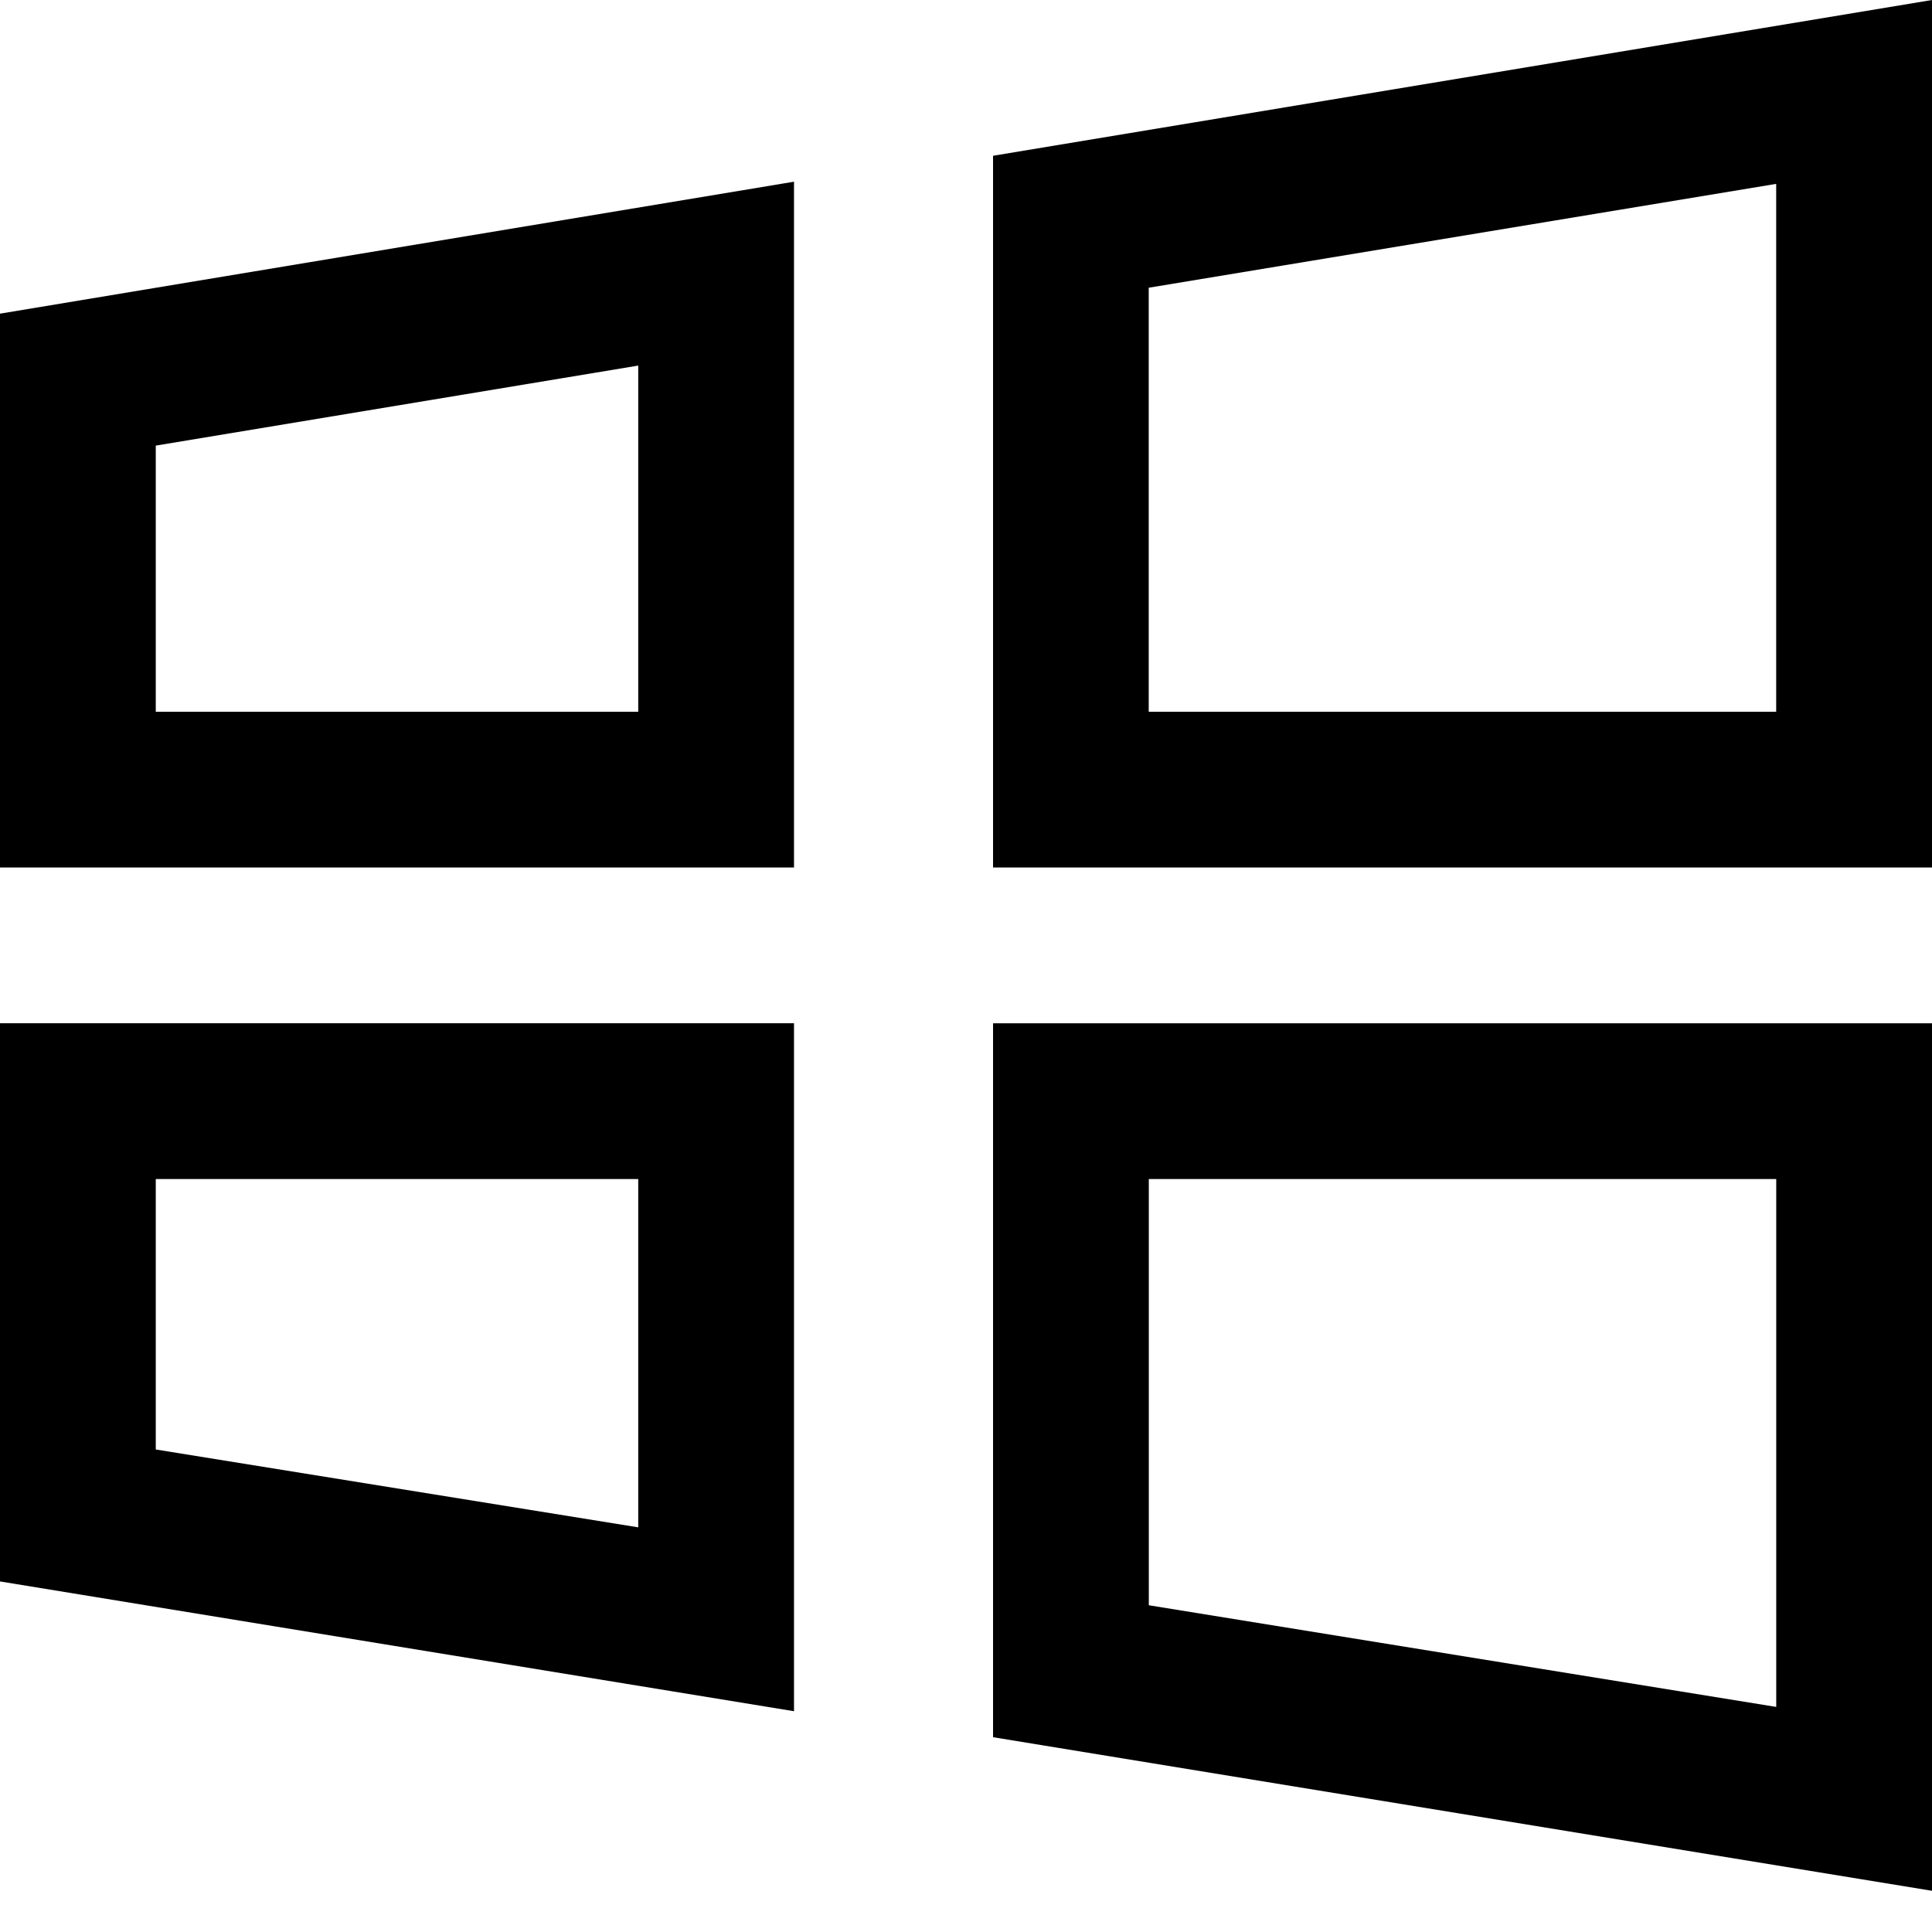 <?xml version="1.0" encoding="UTF-8"?>
<svg width="40px" height="40px" viewBox="0 0 40 40" version="1.1" xmlns="http://www.w3.org/2000/svg" xmlns:xlink="http://www.w3.org/1999/xlink">
    <title>application</title>
    <g id="jumpserver" stroke="none" stroke-width="1" fill="none" fill-rule="evenodd">
        <g id="application" fill="#000000" fill-rule="nonzero">
            <path d="M20.56,35.967 L40,39.147 L40,21.186 L20.56,21.186 L20.56,35.968 L20.56,35.967 Z M23.785,24.411 L36.775,24.411 L36.775,35.34 L23.785,33.235 L23.785,24.411 Z M20.56,3.225 L20.56,17.961 L40,17.961 L40,0 L20.56,3.225 Z M36.774,14.736 L23.783,14.736 L23.783,5.957 L36.774,3.807 L36.774,14.736 Z M0,17.961 L16.439,17.961 L16.439,3.762 L0,6.494 L0,17.961 Z M3.225,9.226 L13.214,7.569 L13.214,14.736 L3.225,14.736 L3.225,9.226 Z M0,32.742 L16.439,35.429 L16.439,21.185 L0,21.185 L0,32.742 Z M3.225,24.411 L13.214,24.411 L13.214,31.622 L3.225,30.01 L3.225,24.411 L3.225,24.411 Z" id="形状"></path>
        </g>
    </g>
</svg>